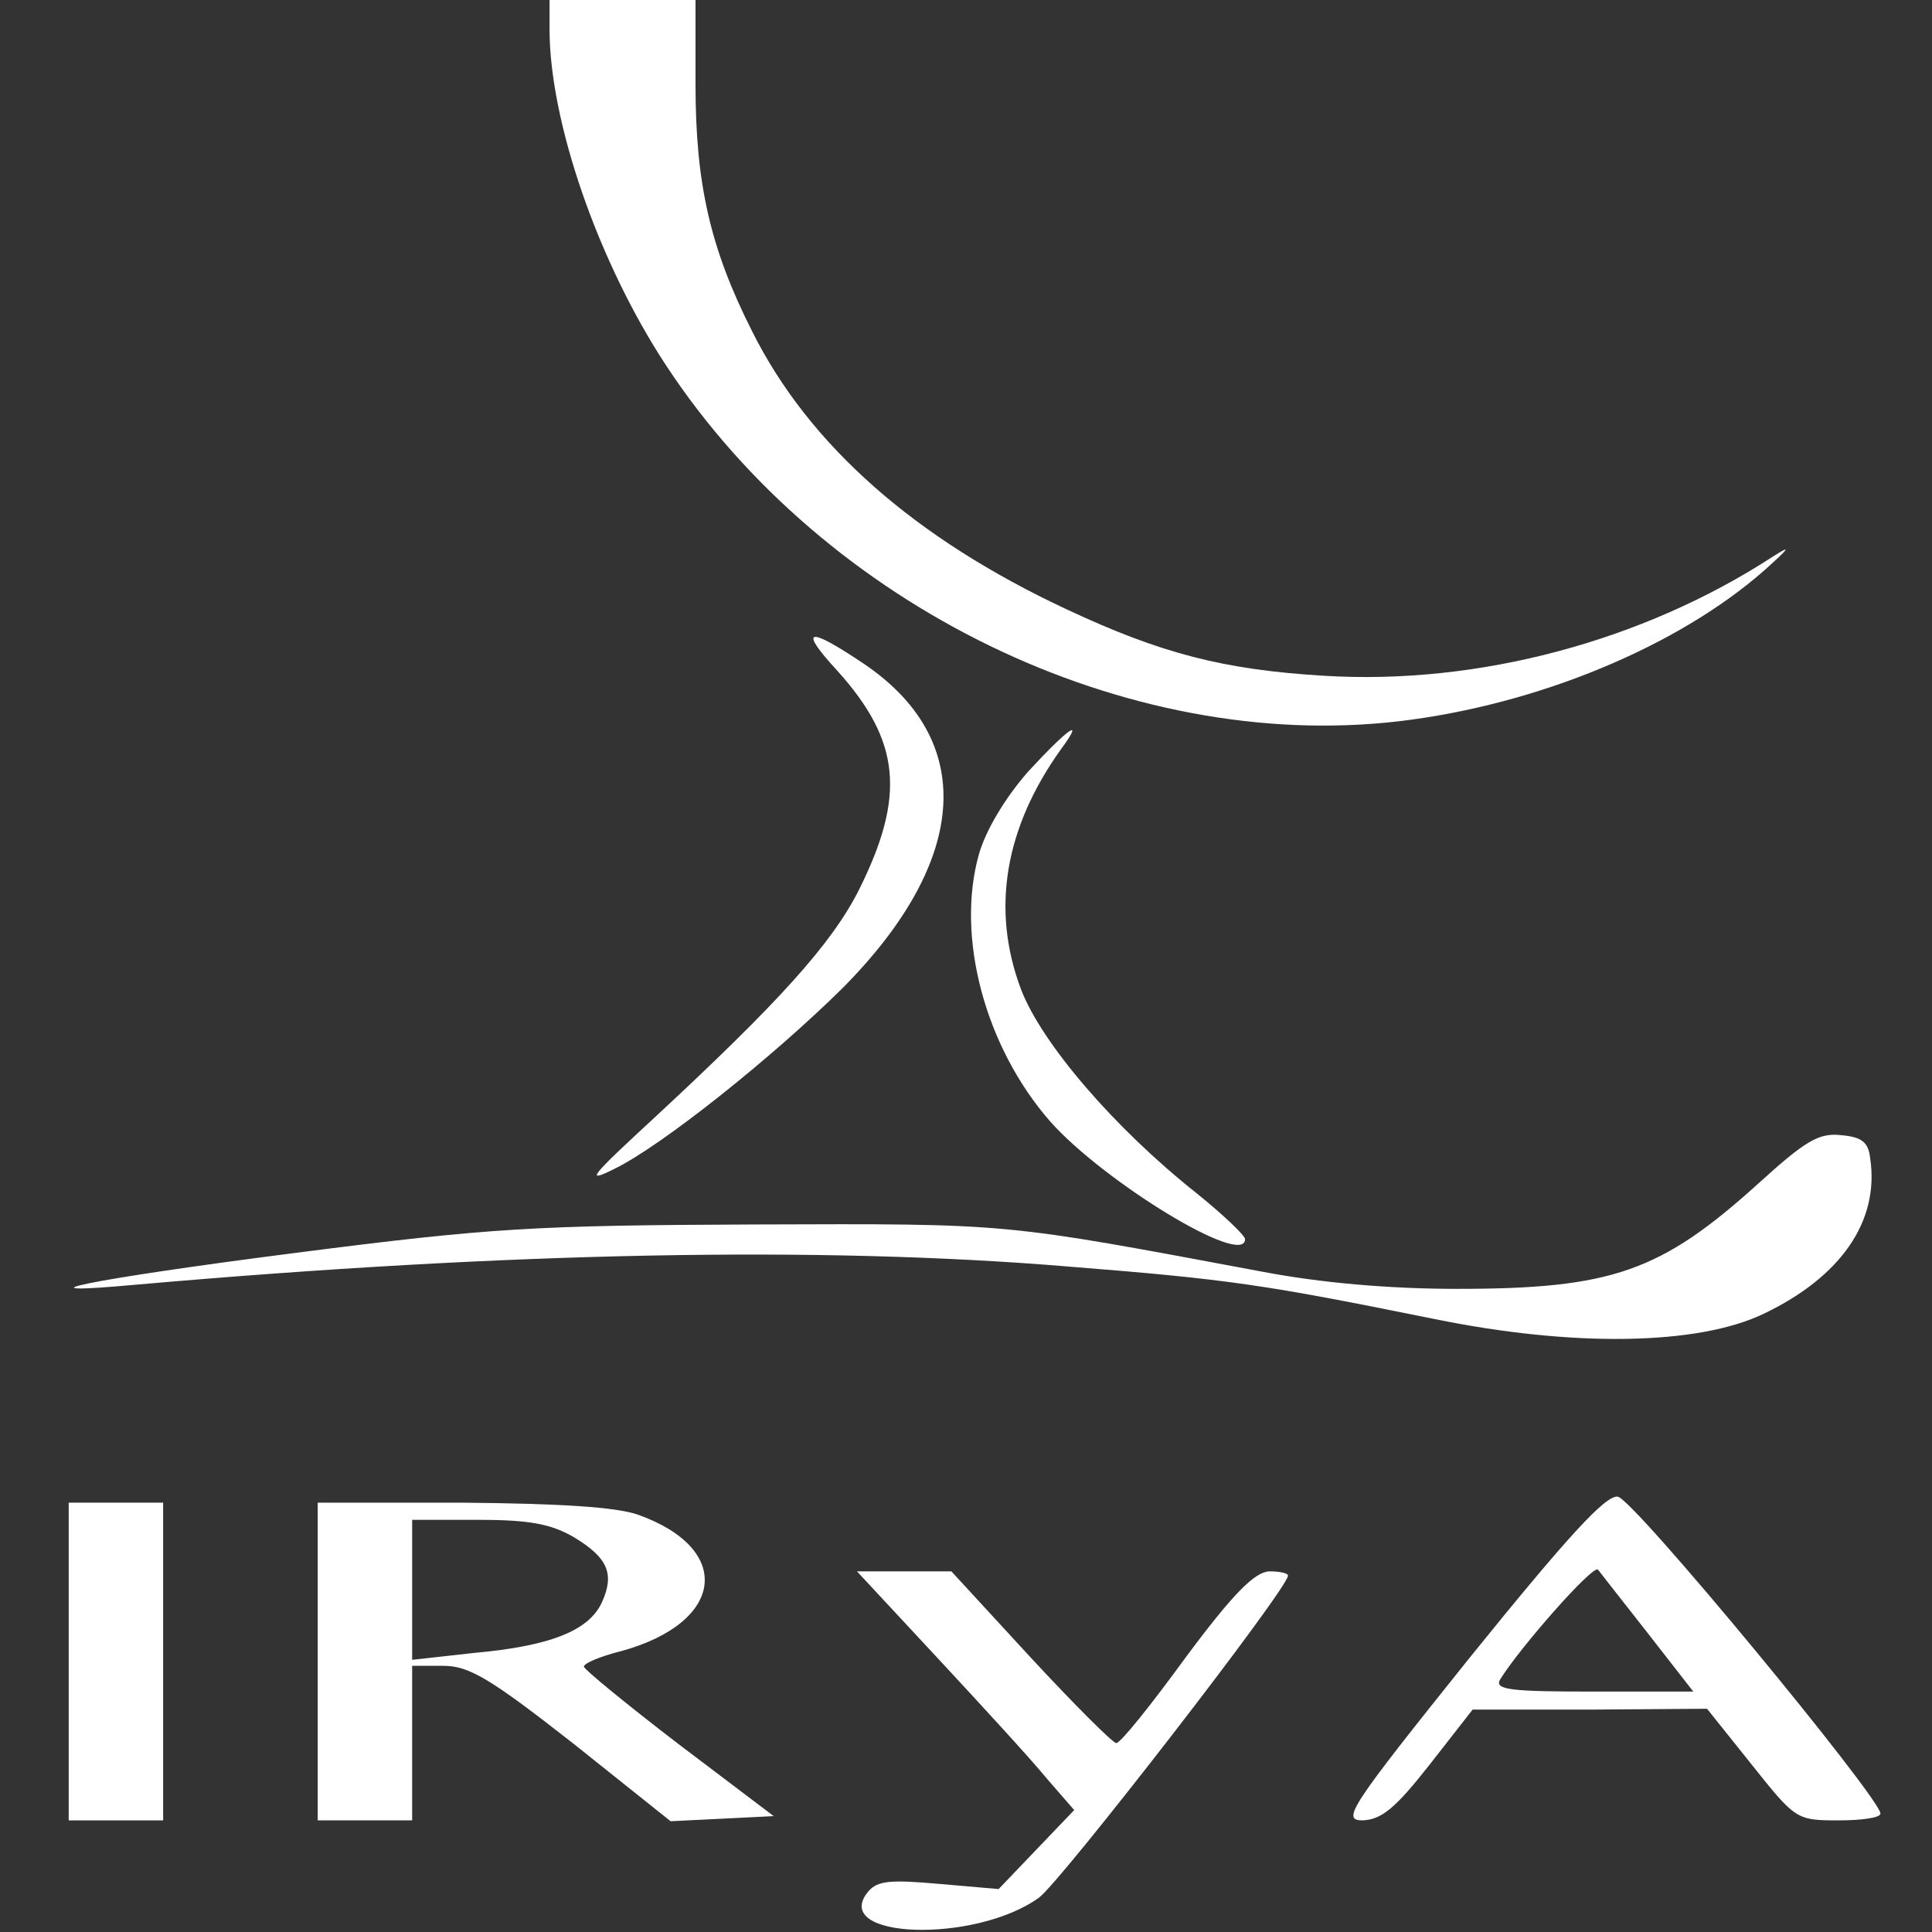 <?xml version="1.0" standalone="no"?>
<!DOCTYPE svg PUBLIC "-//W3C//DTD SVG 20010904//EN"
 "http://www.w3.org/TR/2001/REC-SVG-20010904/DTD/svg10.dtd">
<svg version="1.0" xmlns="http://www.w3.org/2000/svg"
 width="225pt" height="225pt" viewBox="0 0 225 225"
 preserveAspectRatio="xMidYMid meet">
<rect x="0" y="0" width="225" height="225" fill="#333333" stroke="none"/>
<g transform="translate(0,225) scale(0.1,-0.1)"
fill="#ffffff" stroke="none">
<path d="M640 2216 c0 -108 57 -272 136 -392 185 -281 536 -451 853 -414 161
19 325 87 426 176 29 26 32 30 10 16 -152 -99 -344 -150 -523 -139 -117 7
-190 26 -299 77 -178 83 -301 192 -367 324 -49 97 -66 172 -66 288 l0 98 -85
0 -85 0 0 -34z"/>
<path d="M975 1469 c74 -82 80 -146 25 -256 -32 -63 -94 -131 -235 -262 -78
-72 -85 -80 -49 -62 55 27 183 129 265 210 149 150 157 291 22 380 -63 42 -73
39 -28 -10z"/>
<path d="M1197 1351 c-27 -31 -49 -68 -57 -96 -27 -96 7 -224 83 -311 62 -70
227 -171 227 -137 0 4 -25 28 -56 53 -96 76 -181 175 -205 238 -35 93 -19 188
47 280 28 38 8 24 -39 -27z"/>
<path d="M2047 871 c-113 -102 -170 -122 -350 -122 -79 0 -159 7 -227 20 -305
57 -290 56 -590 55 -258 -1 -309 -4 -535 -33 -242 -31 -338 -51 -185 -37 433
38 796 45 1084 21 189 -15 228 -21 426 -61 161 -33 307 -31 384 6 90 43 135
108 124 181 -2 19 -10 25 -34 27 -26 3 -42 -7 -97 -57z"/>
<path d="M1712 320 c-141 -176 -150 -190 -125 -190 22 1 38 14 78 65 l50 64
137 0 136 1 52 -65 c51 -64 52 -65 101 -65 27 0 49 3 49 8 -1 19 -288 367
-306 369 -14 2 -58 -46 -172 -187z m207 28 l53 -68 -117 0 c-95 0 -115 2 -108
14 22 36 108 134 114 128 3 -4 29 -37 58 -74z"/>
<path d="M80 315 l0 -185 55 0 55 0 0 185 0 185 -55 0 -55 0 0 -185z"/>
<path d="M370 315 l0 -185 55 0 55 0 0 90 0 90 36 0 c30 0 54 -14 151 -90
l114 -91 60 3 60 3 -111 84 c-60 46 -110 87 -110 90 0 4 19 12 43 18 121 33
132 119 20 159 -26 9 -91 13 -205 14 l-168 0 0 -185z m298 145 c40 -24 48 -43
33 -76 -15 -33 -60 -51 -149 -59 l-72 -8 0 82 0 81 78 0 c59 0 84 -5 110 -20z"/>
<path d="M1091 320 c52 -56 109 -118 127 -140 l33 -38 -44 -46 -44 -46 -69 6
c-57 5 -72 4 -83 -9 -45 -55 124 -61 199 -7 25 18 290 360 290 375 0 3 -10 5
-22 5 -17 -1 -42 -26 -97 -100 -40 -55 -76 -100 -81 -100 -4 0 -49 45 -100
100 l-92 100 -55 0 -55 0 93 -100z"/>
</g>
</svg>
